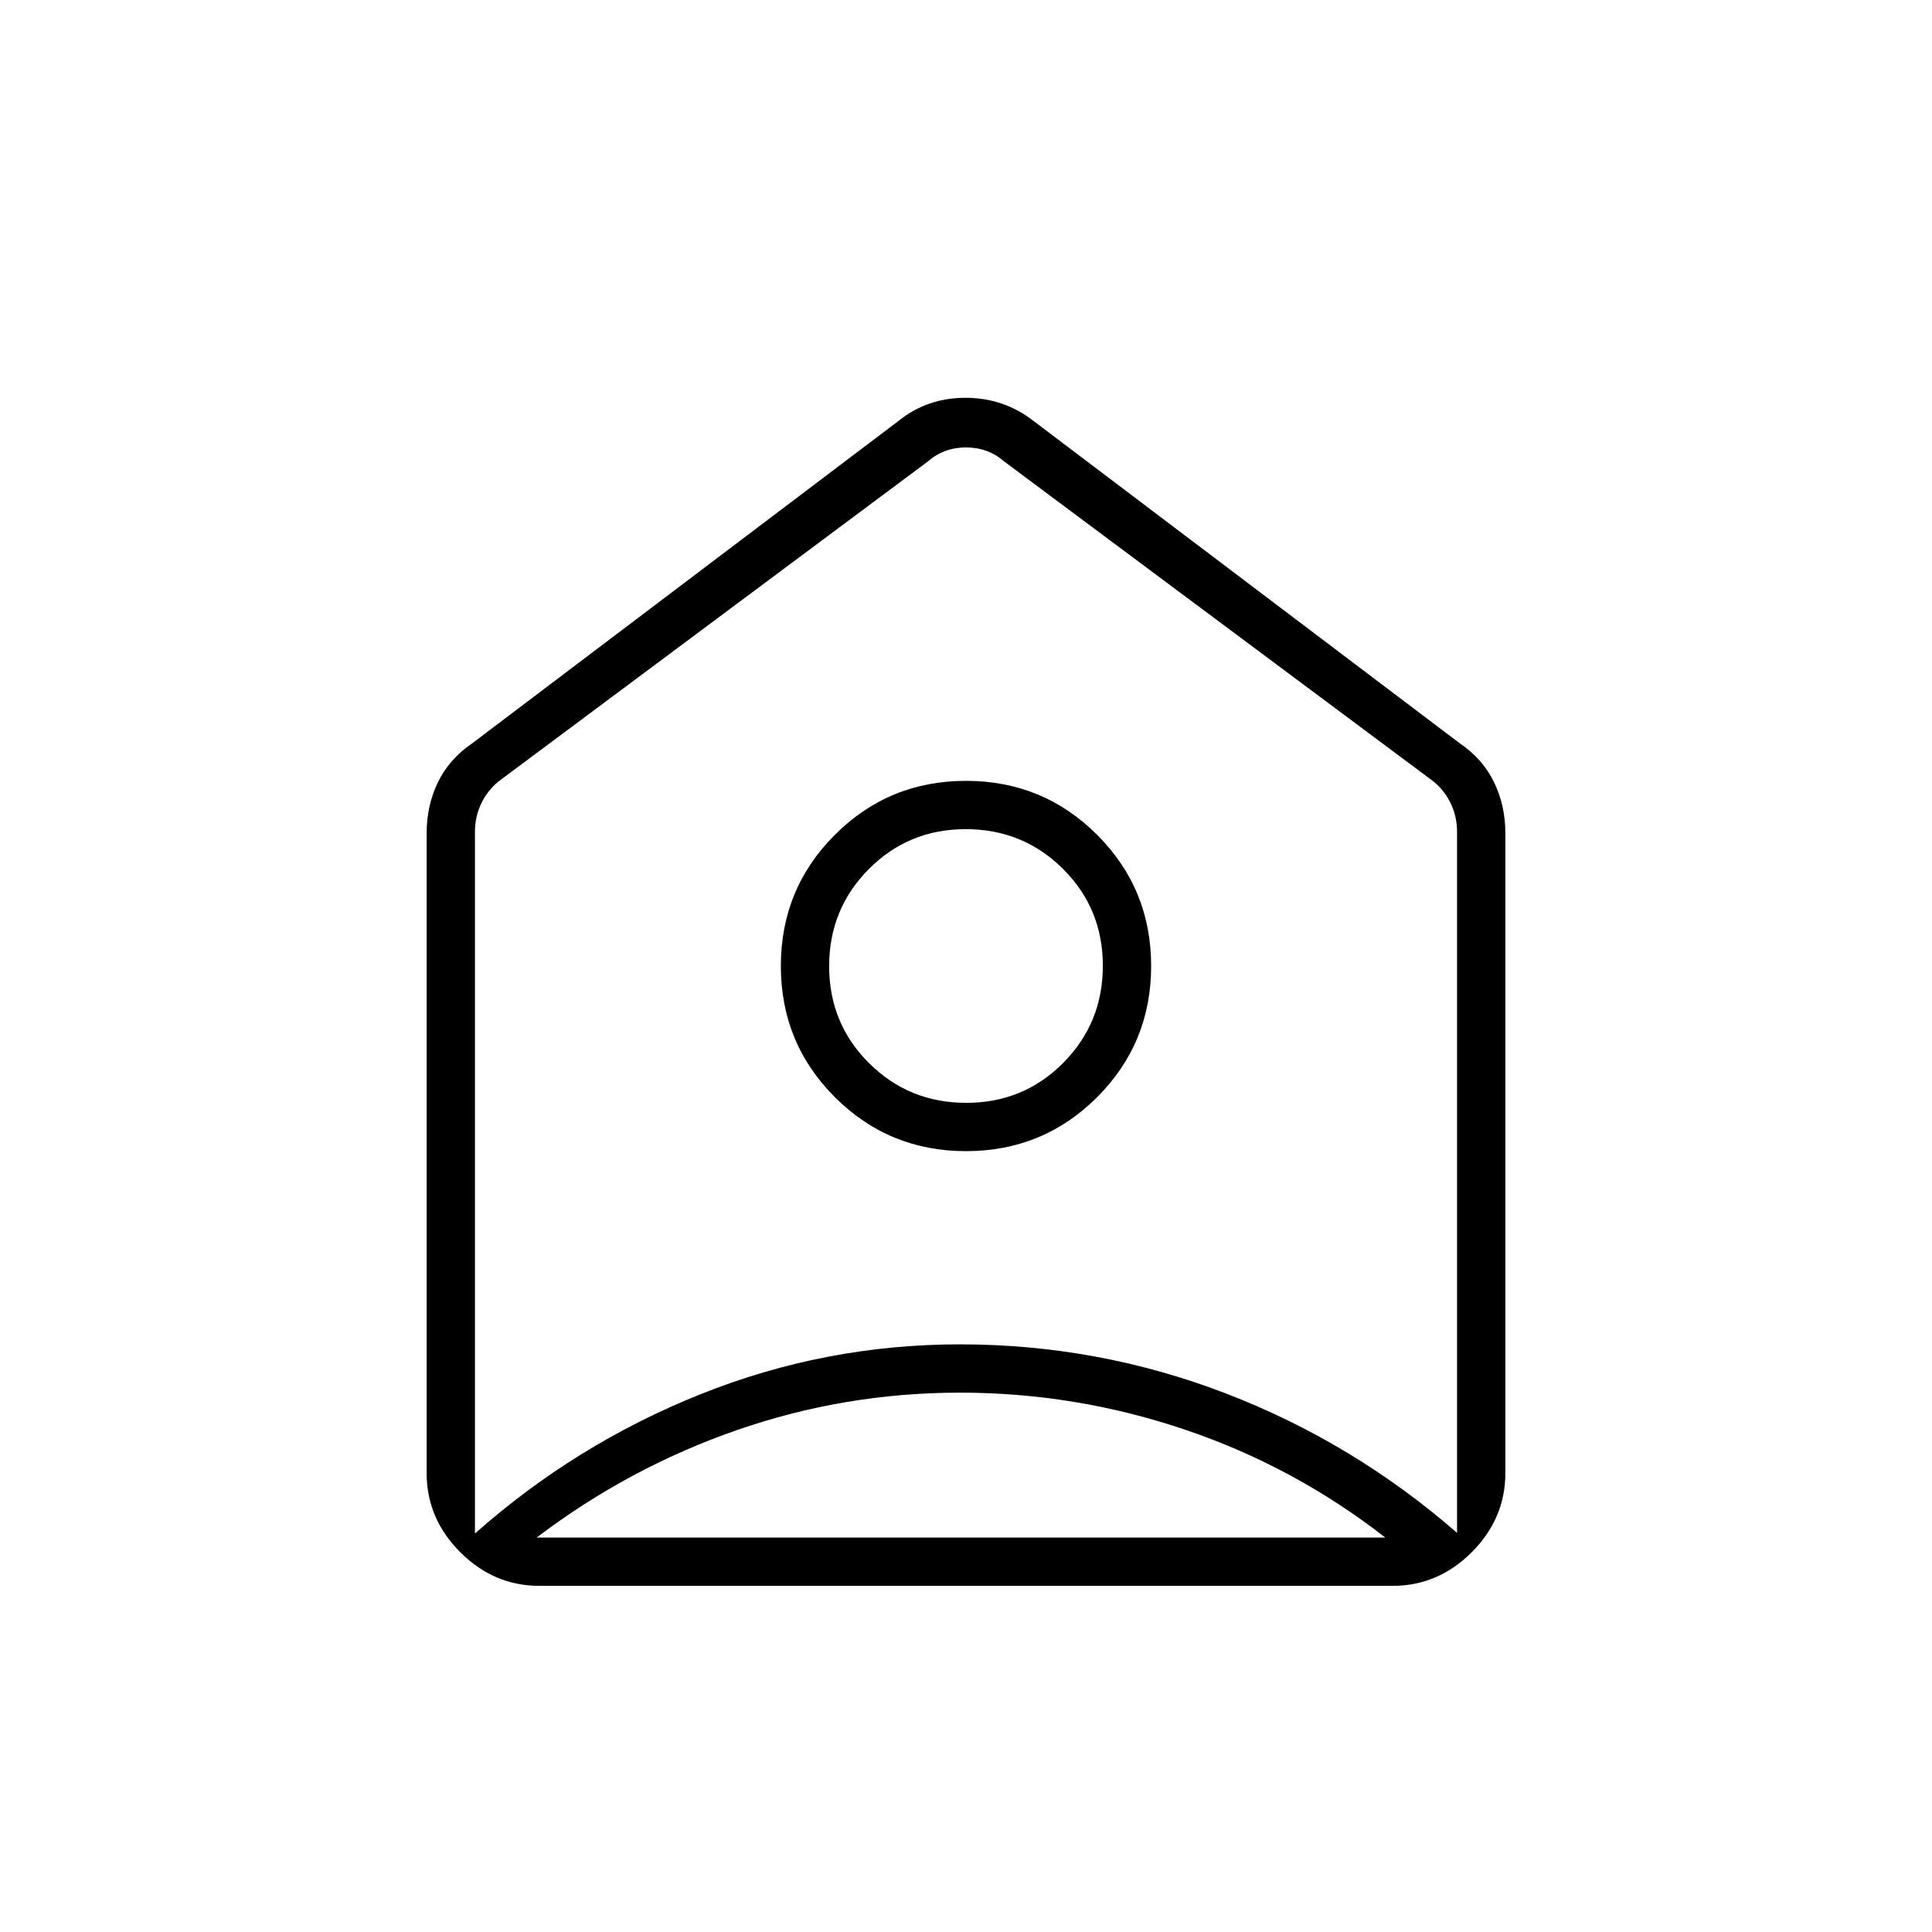 <svg xmlns="http://www.w3.org/2000/svg" height="40" viewBox="0 -960 960 960" width="40"><path d="m513.33-751 212 160.33q11.42 7.75 17.05 19.34Q748-559.75 748-546v318q0 22.58-16.71 39.29T692-172H268q-22.58 0-39.29-16.71T212-228v-318q0-13.75 5.62-25.33 5.63-11.59 17.05-19.34l212-160.33q14.13-11.33 33.06-11.33 18.94 0 33.6 11.33ZM480-388q38.33 0 65.17-26.83Q572-441.67 572-480t-26.83-65.17Q518.33-572 480-572t-65.17 26.83Q388-518.33 388-480t26.83 65.17Q441.67-388 480-388Zm.12-24q-28.45 0-48.29-19.72Q412-451.43 412-479.88q0-28.45 19.72-48.29Q451.43-548 479.88-548q28.45 0 48.29 19.72Q548-508.57 548-480.12q0 28.45-19.72 48.29Q508.57-412 480.12-412Zm-3.13 144q-57.32 0-110.99 18.67-53.67 18.66-99.33 53.33h421.66q-45.33-35.33-99.67-53.67Q534.32-268 476.99-268ZM236-546.67V-198q50-44.33 111.97-69.17Q409.95-292 477-292q68.57 0 131.95 24.33 63.38 24.34 115.05 69.34v-348.34q0-8-3.5-14.83t-9.5-11.17l-212-158q-8-7-19-7t-19 7l-212 158q-6 4.34-9.5 11.17t-3.5 14.83ZM480-480Z"/></svg>